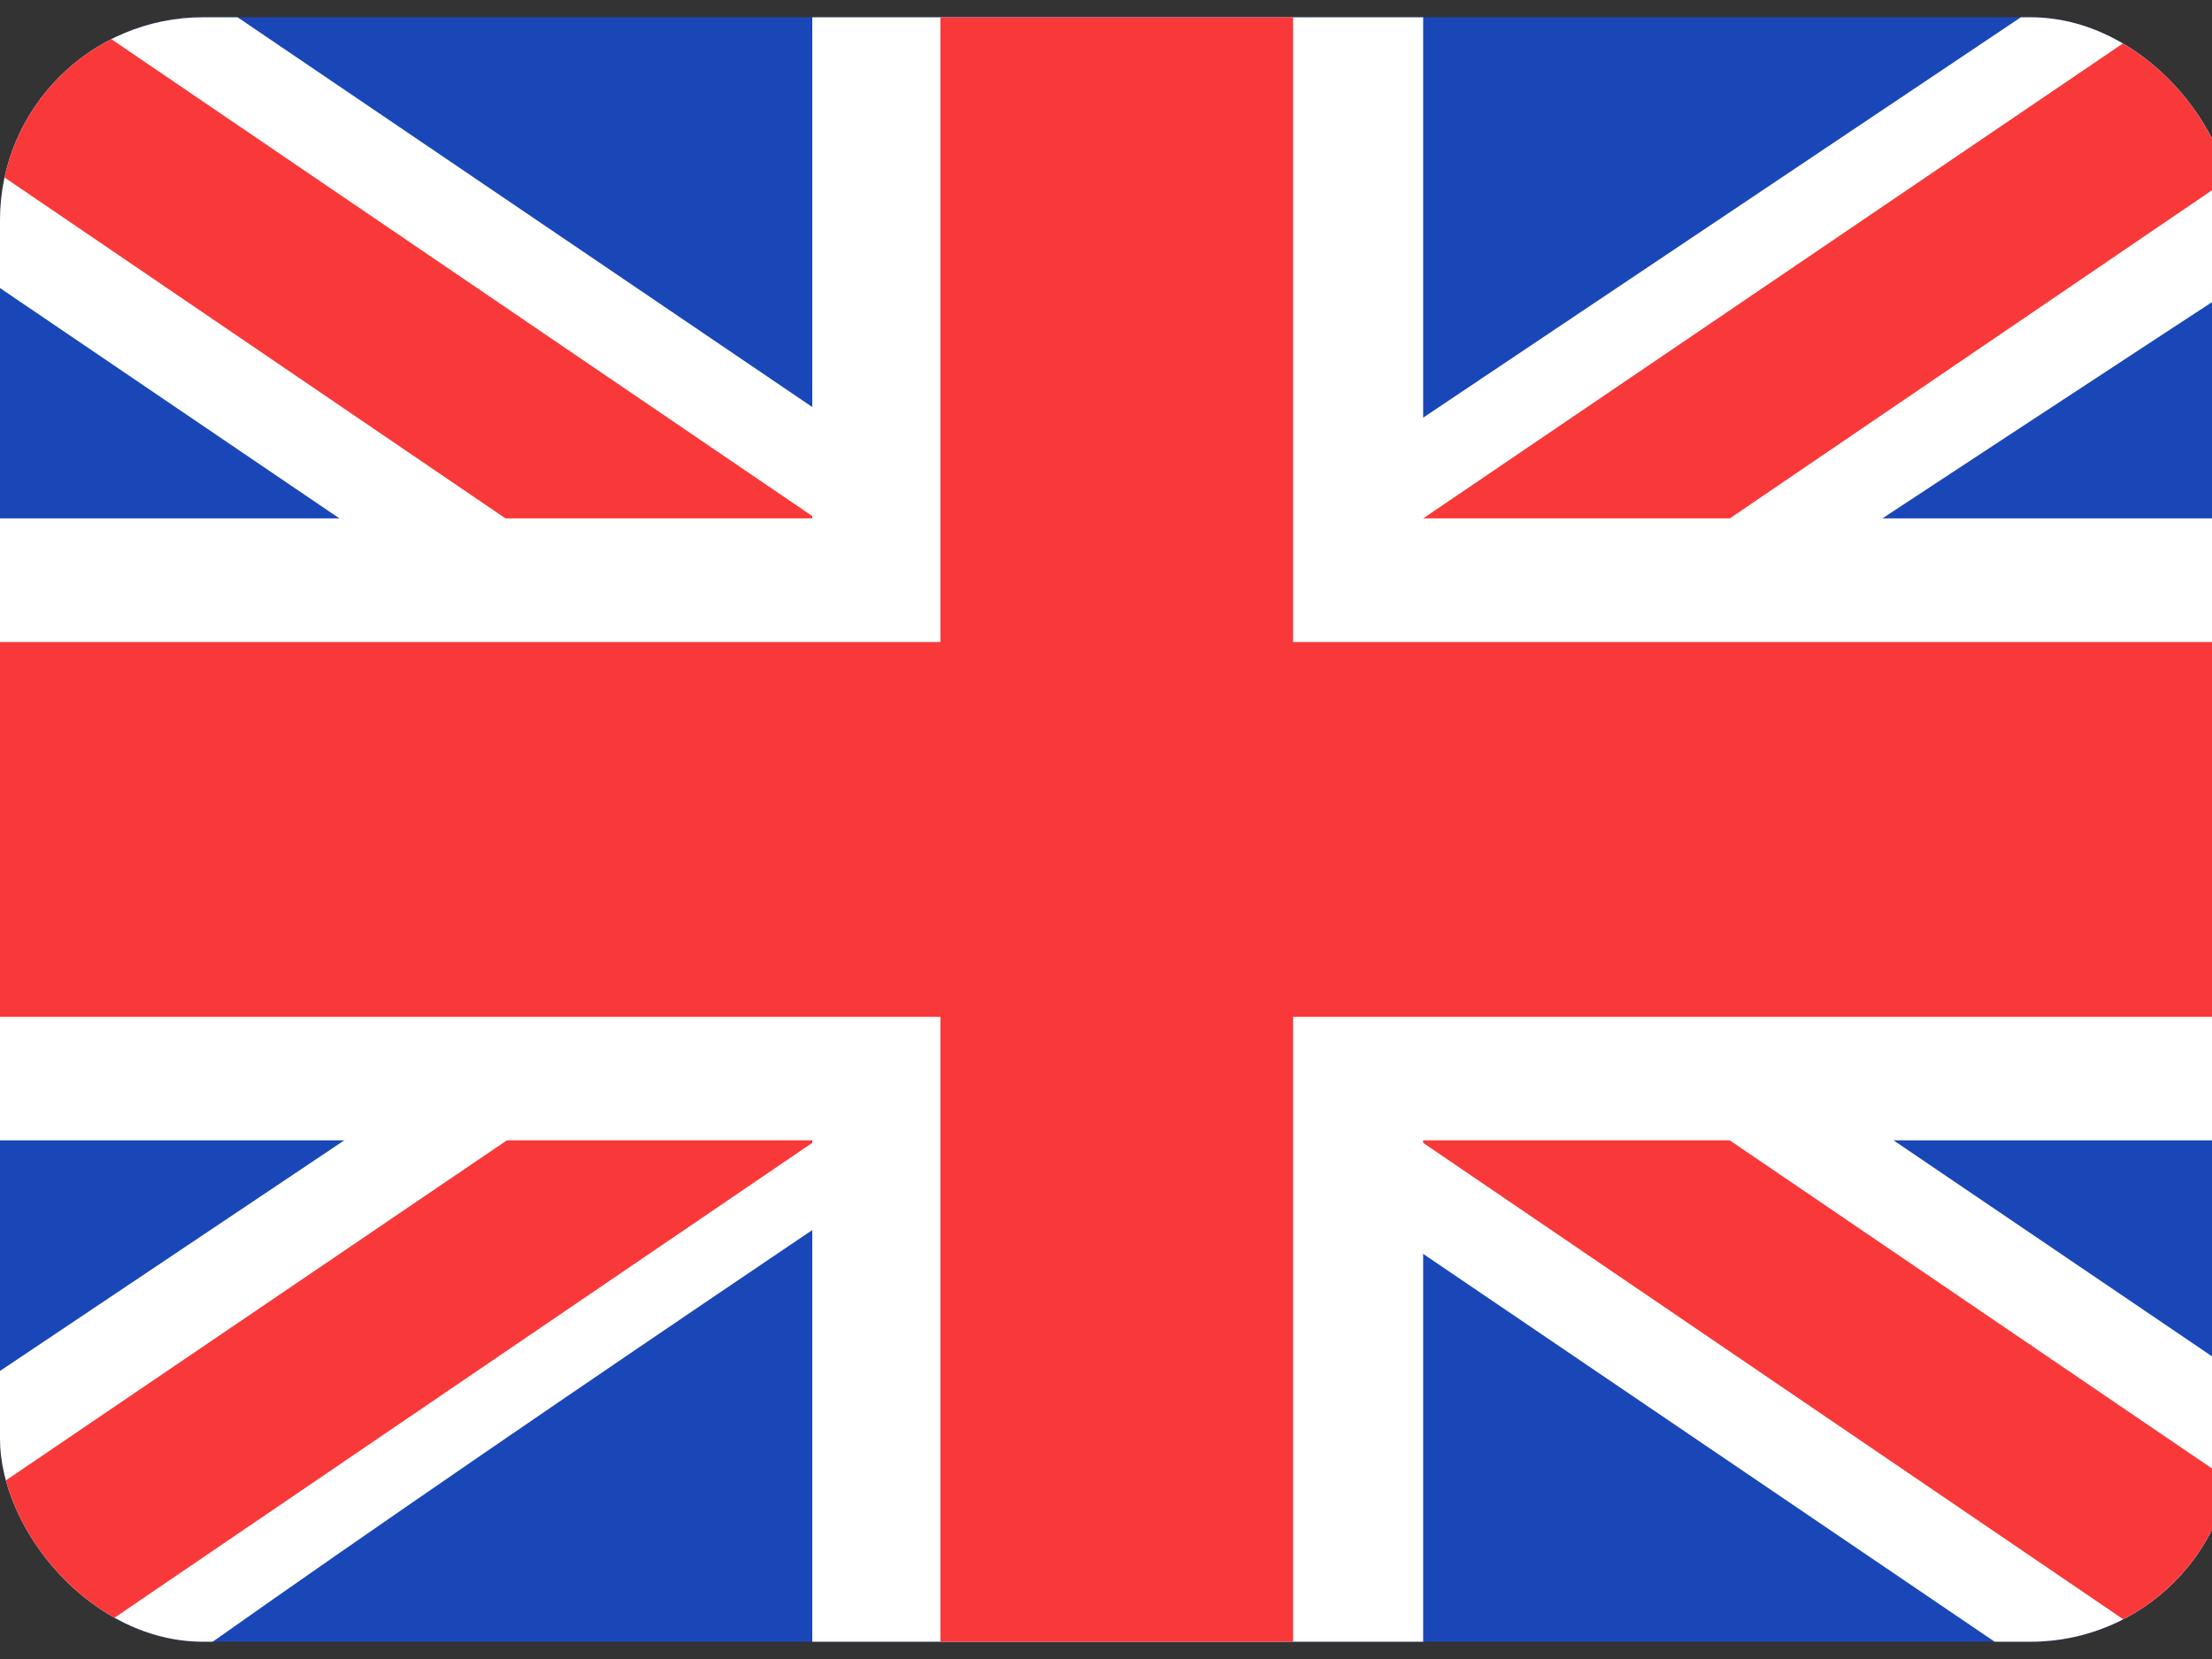 <svg width="32" height="24" viewBox="0 0 32 24" fill="none" xmlns="http://www.w3.org/2000/svg">
<rect x="0" y="0" width="32" height="24" fill="#333333" stroke="none"/>
<g clip-path="url(#clip0_36_5034)">
<g clip-path="url(#clip1_36_5034)">
<rect y="0.25" width="32.312" height="23.5" rx="2.938" fill="#1A47B8"/>
<path fill-rule="evenodd" clip-rule="evenodd" d="M3.437 0.25H0V4.167L28.856 23.75L32.312 23.75V19.833L3.437 0.25Z" fill="white"/>
<path d="M1.146 0.25L32.312 21.456V23.75H31.193L0 2.523V0.25H1.146Z" fill="#F93939"/>
<path fill-rule="evenodd" clip-rule="evenodd" d="M29.235 0.25H32.312V4.167C32.312 4.167 12.325 17.214 3.077 23.75H0V19.833L29.235 0.25Z" fill="white"/>
<path d="M32.312 0.25H31.269L0 21.474V23.75H1.146L32.312 2.54V0.25Z" fill="#F93939"/>
<path fill-rule="evenodd" clip-rule="evenodd" d="M11.751 0.25H20.588V7.499H32.312V16.497H20.588V23.75H11.751V16.497H0V7.499H11.751V0.25Z" fill="white"/>
<path fill-rule="evenodd" clip-rule="evenodd" d="M13.605 0.25H18.707V9.288H32.312V14.711H18.707V23.75H13.605V14.711H0V9.288H13.605V0.25Z" fill="#F93939"/>
</g>
</g>
<defs>
<clipPath id="clip0_36_5034">
<rect width="32" height="23.5" fill="white" transform="translate(0 0.25)"/>
</clipPath>
<clipPath id="clip1_36_5034">
<rect y="0.25" width="32.312" height="23.5" rx="2.938" fill="white"/>
</clipPath>
</defs>
</svg>
